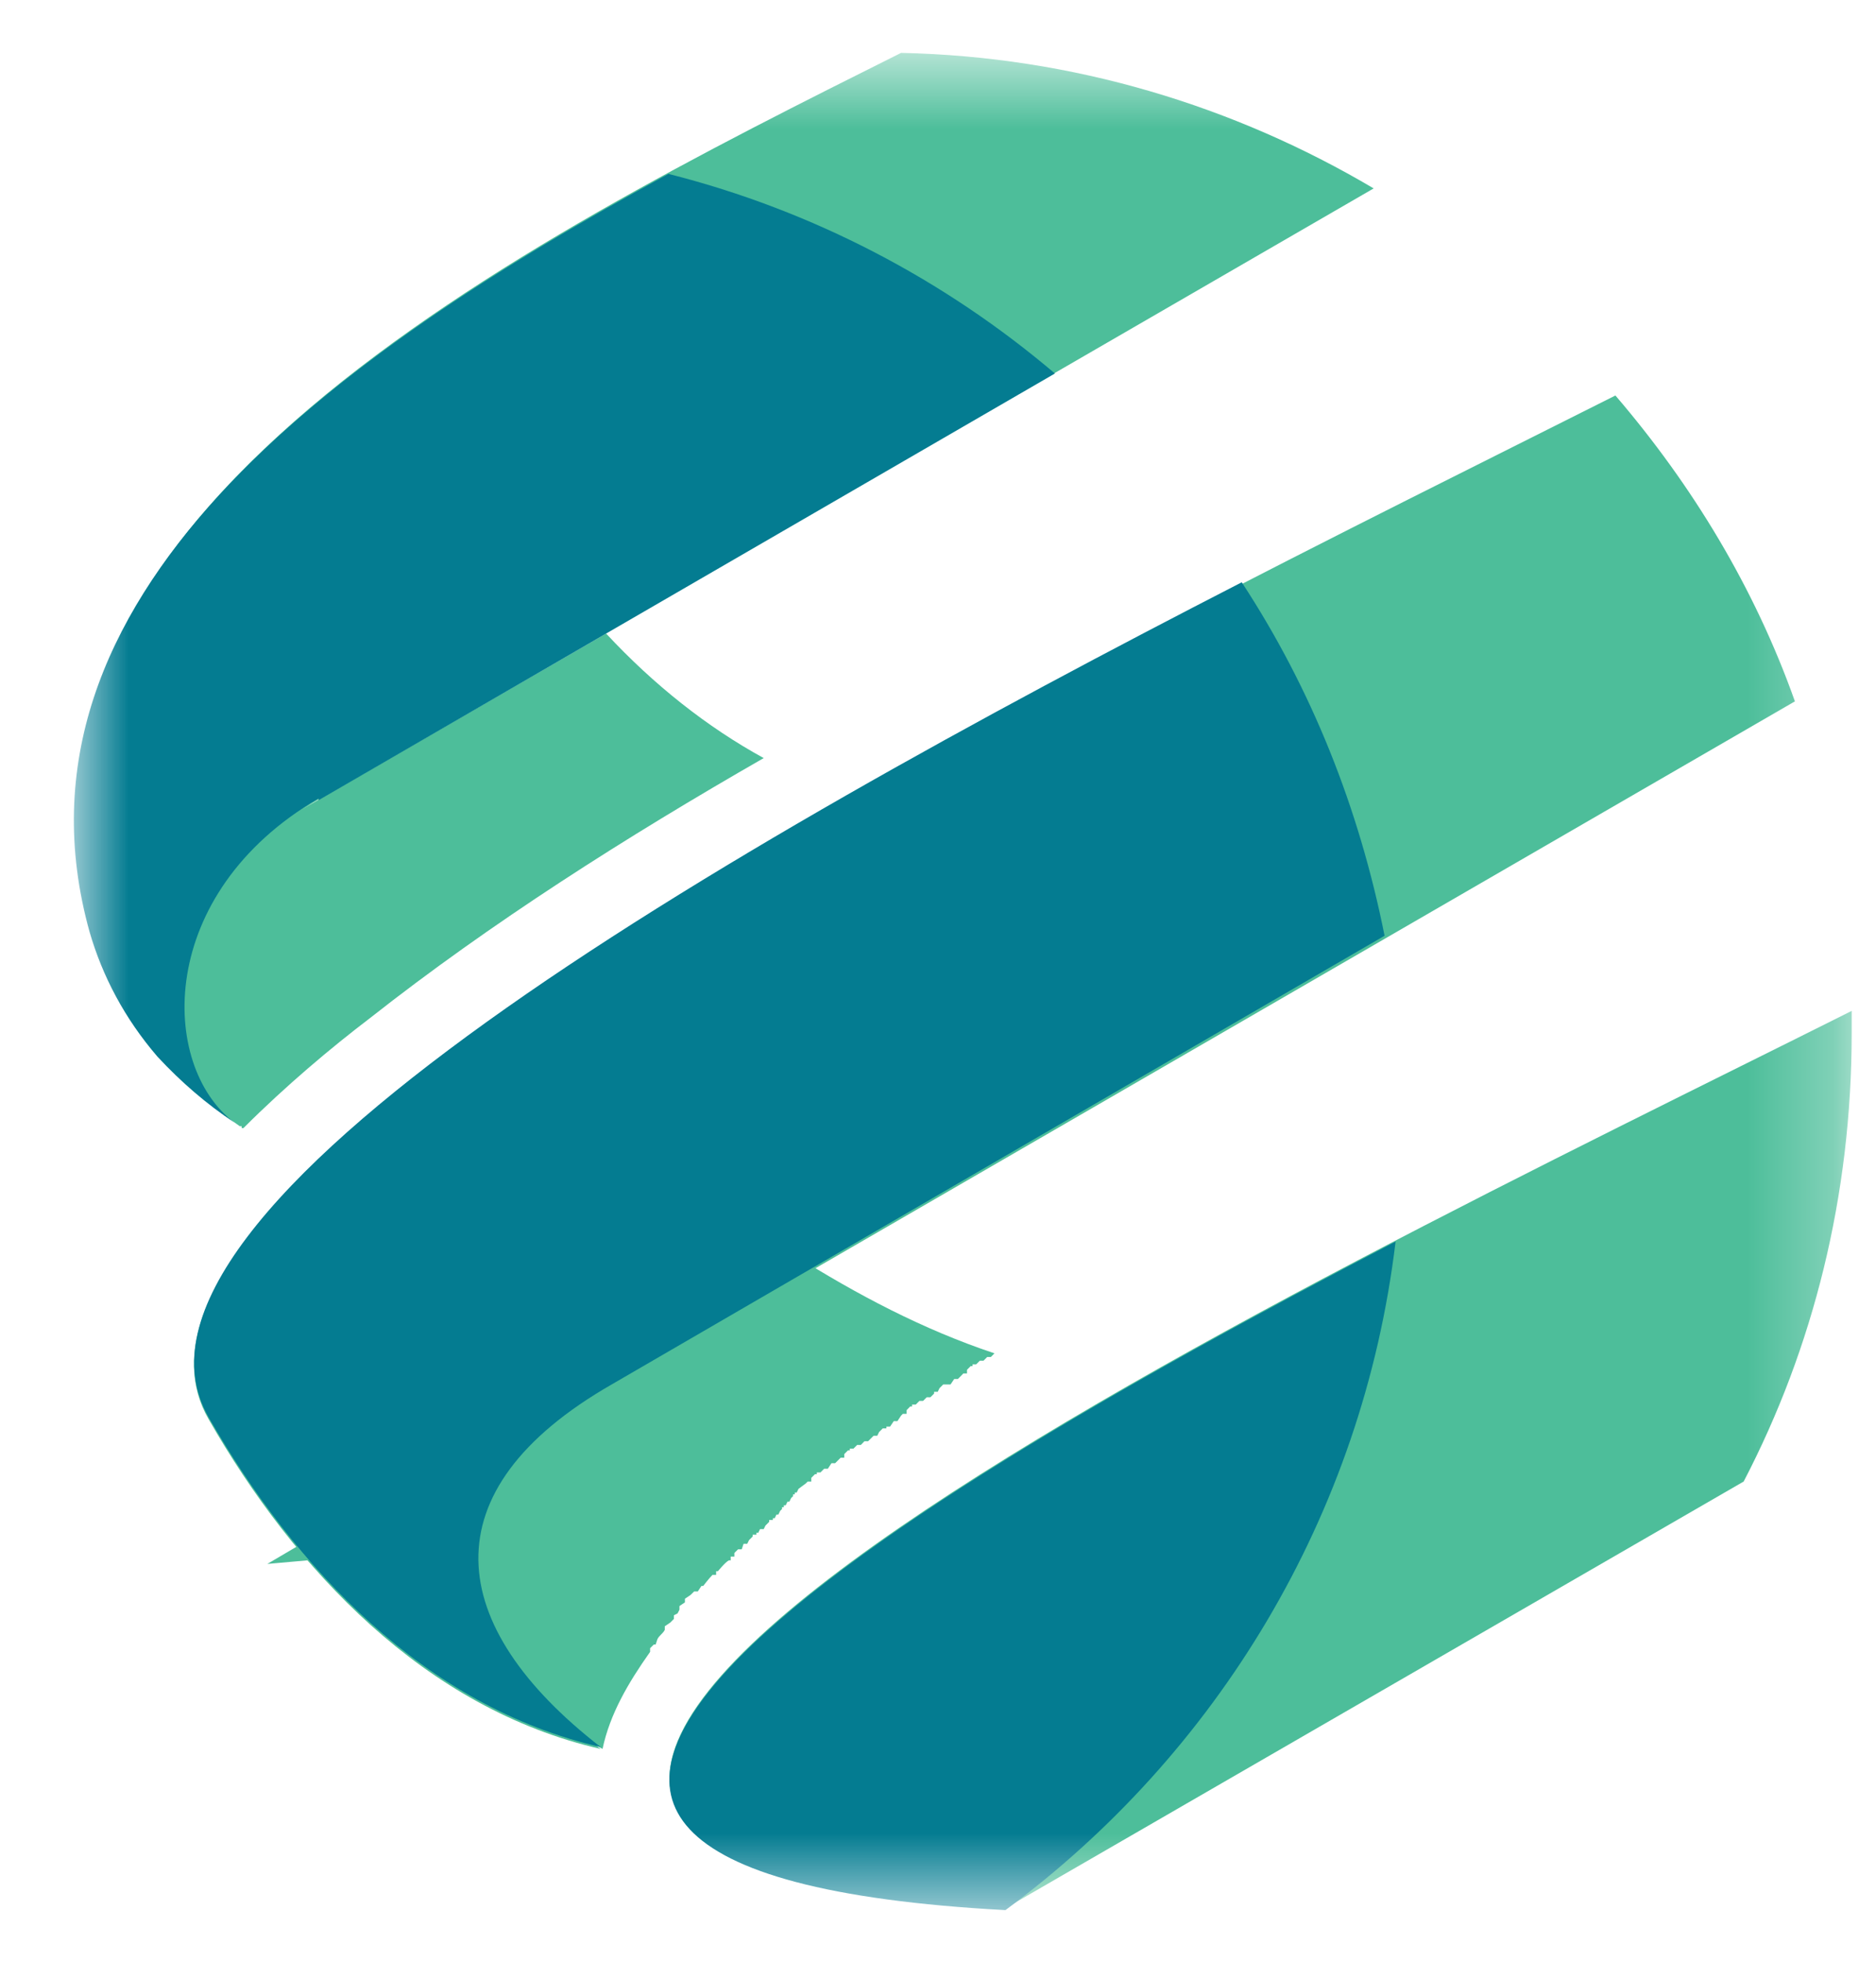 <svg width="22" height="23" viewBox="0 0 22 23" fill="none" xmlns="http://www.w3.org/2000/svg">
<mask id="mask0_1762_609" style="mask-type:luminance" maskUnits="userSpaceOnUse" x="0" y="0" width="22" height="23">
<path d="M21.715 0.643H0.879V22.373H21.715V0.643Z" fill="white"/>
</mask>
<g mask="url(#mask0_1762_609)">
<path fill-rule="evenodd" clip-rule="evenodd" d="M1.072 10.928C1.223 11.444 1.48 11.938 1.867 12.388C2.168 12.71 2.469 12.968 2.812 13.204H2.834V13.226H2.855C3.349 12.732 3.886 12.281 4.337 11.938C5.755 10.821 7.345 9.812 8.956 8.888C8.29 8.523 7.667 8.029 7.108 7.428L1.051 10.928H1.072Z" fill="#4DBE9A"/>
<path fill-rule="evenodd" clip-rule="evenodd" d="M3.607 18.294C4.166 18.873 4.767 19.346 5.433 19.732C5.433 19.668 5.433 19.625 5.433 19.646C5.39 19.711 6.4 20.097 7.066 20.505C7.152 20.097 7.366 19.732 7.624 19.367V19.324L7.667 19.281H7.689L7.71 19.217C7.732 19.174 7.775 19.152 7.796 19.109V19.067L7.861 19.023L7.903 18.981V18.938L7.946 18.916L7.968 18.873V18.83L8.032 18.787V18.744L8.097 18.701L8.14 18.659H8.183L8.226 18.594H8.247C8.247 18.594 8.312 18.508 8.355 18.465H8.398V18.422H8.419C8.419 18.422 8.505 18.315 8.548 18.294H8.569V18.25H8.612V18.208L8.655 18.165H8.698L8.72 18.1H8.763L8.784 18.057L8.827 18.014V17.993H8.87V17.971H8.892L8.913 17.928H8.956L8.977 17.886L9.02 17.843V17.821H9.063V17.8H9.085L9.106 17.757H9.128L9.149 17.714L9.171 17.692V17.671H9.192V17.649H9.214L9.235 17.606H9.257L9.278 17.563L9.3 17.542V17.52H9.321V17.499H9.343L9.364 17.456L9.45 17.392L9.472 17.37H9.514V17.327L9.557 17.284H9.579V17.263H9.622L9.665 17.22H9.708L9.751 17.155H9.794L9.837 17.112L9.858 17.091H9.901V17.048L9.944 17.005H9.966V16.984H10.009L10.052 16.941H10.095L10.137 16.898H10.18L10.223 16.855L10.245 16.833H10.288L10.309 16.79L10.352 16.747H10.395V16.726H10.438L10.481 16.662H10.524L10.567 16.597L10.588 16.576H10.632V16.533L10.674 16.49H10.696V16.468H10.739L10.782 16.425H10.825L10.868 16.382H10.911L10.954 16.339V16.318H10.997L11.018 16.275L11.061 16.232H11.104H11.147L11.19 16.168H11.233L11.276 16.125L11.297 16.103H11.34V16.06L11.383 16.017H11.405V15.996H11.448L11.491 15.953H11.534L11.577 15.91H11.62L11.662 15.867C10.825 15.588 10.052 15.18 9.3 14.707L3.135 18.336L3.607 18.294Z" fill="#4DBE9A"/>
<path fill-rule="evenodd" clip-rule="evenodd" d="M1.072 10.927C1.223 11.442 1.48 11.936 1.867 12.387C2.146 12.688 2.447 12.945 2.769 13.16C1.889 12.495 1.846 10.476 3.757 9.359L7.13 7.405L16.109 2.209C14.476 1.243 12.586 0.663 10.567 0.62C6.099 2.853 -0.281 6.053 1.072 10.905V10.927Z" fill="#4DBE9A"/>
<path fill-rule="evenodd" clip-rule="evenodd" d="M21.715 11.852C15.25 15.094 0.944 21.793 11.791 22.373L20.448 17.37C21.264 15.803 21.715 14.02 21.715 12.109C21.715 12.023 21.715 11.938 21.715 11.852Z" fill="#4DBE9A"/>
<path fill-rule="evenodd" clip-rule="evenodd" d="M2.447 16.64C3.456 18.401 4.981 20.033 7.043 20.505C5.218 19.088 5.003 17.499 7.172 16.253L21.049 8.223C20.576 6.891 19.846 5.689 18.944 4.637C13.187 7.536 0.664 13.548 2.447 16.64Z" fill="#4DBE9A"/>
<path fill-rule="evenodd" clip-rule="evenodd" d="M3.736 9.382L7.108 7.428L12.371 4.379C11.082 3.284 9.536 2.468 7.839 2.039C3.929 4.164 -0.045 6.999 1.051 10.928C1.201 11.444 1.459 11.938 1.846 12.388C2.125 12.689 2.426 12.947 2.748 13.161C1.867 12.496 1.824 10.477 3.736 9.361V9.382Z" fill="#047C91"/>
<path fill-rule="evenodd" clip-rule="evenodd" d="M11.791 22.395C14.261 20.57 15.98 17.778 16.366 14.557C9.965 17.885 3.456 21.944 11.791 22.395Z" fill="#047C91"/>
<path fill-rule="evenodd" clip-rule="evenodd" d="M7.173 16.232L16.237 10.971C15.937 9.468 15.378 8.072 14.562 6.827C8.504 9.94 1.051 14.192 2.447 16.618C3.457 18.379 4.982 20.011 7.044 20.483C5.218 19.066 5.003 17.477 7.173 16.232Z" fill="#047C91"/>
</g>
</svg>
